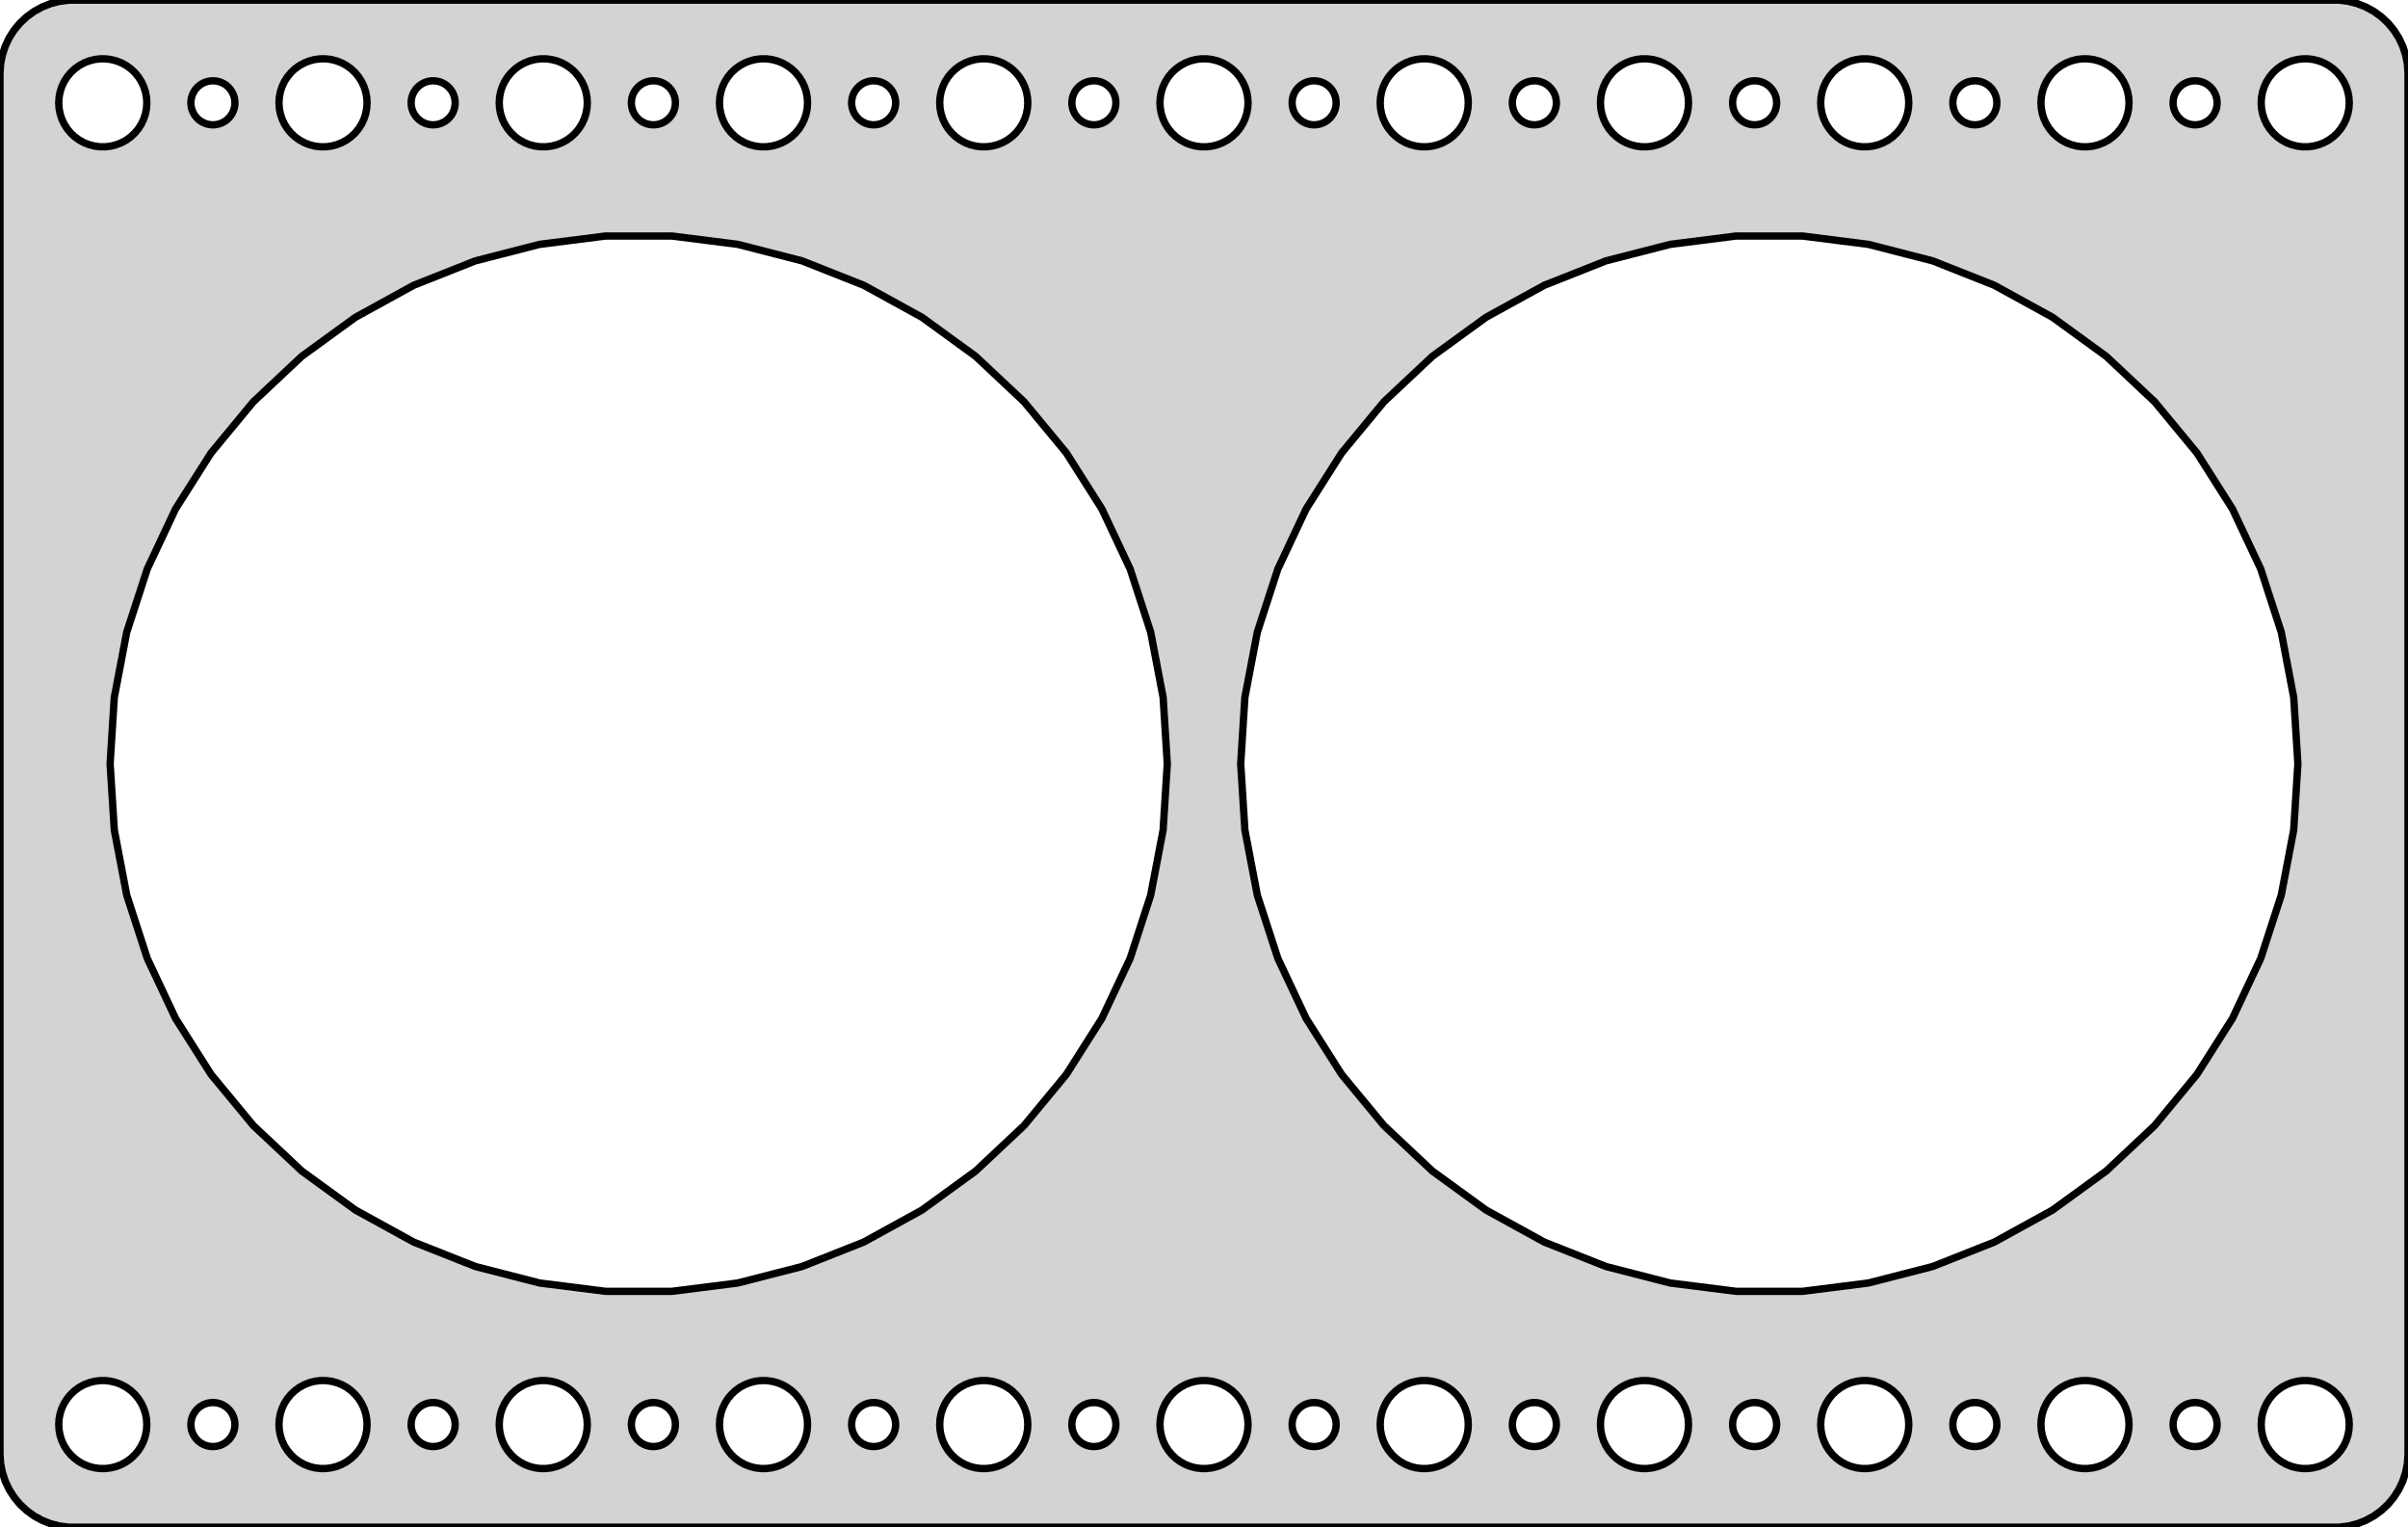 <?xml version="1.0" standalone="no"?>
<!DOCTYPE svg PUBLIC "-//W3C//DTD SVG 1.1//EN" "http://www.w3.org/Graphics/SVG/1.1/DTD/svg11.dtd">
<svg width="164mm" height="104mm" viewBox="-82 -52 164 104" xmlns="http://www.w3.org/2000/svg" version="1.1">
<title>OpenSCAD Model</title>
<path d="
M 77.937,51.911 L 78.545,51.755 L 79.129,51.524 L 79.679,51.222 L 80.187,50.853 L 80.645,50.423
 L 81.045,49.939 L 81.382,49.409 L 81.649,48.841 L 81.843,48.243 L 81.961,47.627 L 82,47
 L 82,-47 L 81.961,-47.627 L 81.843,-48.243 L 81.649,-48.841 L 81.382,-49.409 L 81.045,-49.939
 L 80.645,-50.423 L 80.187,-50.853 L 79.679,-51.222 L 79.129,-51.524 L 78.545,-51.755 L 77.937,-51.911
 L 77.314,-51.99 L -77.314,-51.99 L -77.937,-51.911 L -78.545,-51.755 L -79.129,-51.524 L -79.679,-51.222
 L -80.187,-50.853 L -80.645,-50.423 L -81.045,-49.939 L -81.382,-49.409 L -81.649,-48.841 L -81.843,-48.243
 L -81.961,-47.627 L -82,-47 L -82,47 L -81.961,47.627 L -81.843,48.243 L -81.649,48.841
 L -81.382,49.409 L -81.045,49.939 L -80.645,50.423 L -80.187,50.853 L -79.679,51.222 L -79.129,51.524
 L -78.545,51.755 L -77.937,51.911 L -77.314,51.99 L 77.314,51.99 z
M 74.812,-42.006 L 74.438,-42.053 L 74.073,-42.147 L 73.723,-42.285 L 73.392,-42.467 L 73.088,-42.688
 L 72.813,-42.946 L 72.573,-43.237 L 72.371,-43.555 L 72.211,-43.896 L 72.094,-44.254 L 72.024,-44.624
 L 72,-45 L 72.024,-45.376 L 72.094,-45.746 L 72.211,-46.104 L 72.371,-46.445 L 72.573,-46.763
 L 72.813,-47.054 L 73.088,-47.312 L 73.392,-47.533 L 73.723,-47.715 L 74.073,-47.853 L 74.438,-47.947
 L 74.812,-47.994 L 75.188,-47.994 L 75.562,-47.947 L 75.927,-47.853 L 76.277,-47.715 L 76.608,-47.533
 L 76.912,-47.312 L 77.187,-47.054 L 77.427,-46.763 L 77.629,-46.445 L 77.789,-46.104 L 77.906,-45.746
 L 77.976,-45.376 L 78,-45 L 77.976,-44.624 L 77.906,-44.254 L 77.789,-43.896 L 77.629,-43.555
 L 77.427,-43.237 L 77.187,-42.946 L 76.912,-42.688 L 76.608,-42.467 L 76.277,-42.285 L 75.927,-42.147
 L 75.562,-42.053 L 75.188,-42.006 z
M -30.188,-42.006 L -30.562,-42.053 L -30.927,-42.147 L -31.277,-42.285 L -31.608,-42.467 L -31.912,-42.688
 L -32.187,-42.946 L -32.427,-43.237 L -32.629,-43.555 L -32.789,-43.896 L -32.906,-44.254 L -32.976,-44.624
 L -33,-45 L -32.976,-45.376 L -32.906,-45.746 L -32.789,-46.104 L -32.629,-46.445 L -32.427,-46.763
 L -32.187,-47.054 L -31.912,-47.312 L -31.608,-47.533 L -31.277,-47.715 L -30.927,-47.853 L -30.562,-47.947
 L -30.188,-47.994 L -29.812,-47.994 L -29.438,-47.947 L -29.073,-47.853 L -28.723,-47.715 L -28.392,-47.533
 L -28.088,-47.312 L -27.813,-47.054 L -27.573,-46.763 L -27.371,-46.445 L -27.211,-46.104 L -27.094,-45.746
 L -27.024,-45.376 L -27,-45 L -27.024,-44.624 L -27.094,-44.254 L -27.211,-43.896 L -27.371,-43.555
 L -27.573,-43.237 L -27.813,-42.946 L -28.088,-42.688 L -28.392,-42.467 L -28.723,-42.285 L -29.073,-42.147
 L -29.438,-42.053 L -29.812,-42.006 z
M -75.188,-42.006 L -75.562,-42.053 L -75.927,-42.147 L -76.277,-42.285 L -76.608,-42.467 L -76.912,-42.688
 L -77.187,-42.946 L -77.427,-43.237 L -77.629,-43.555 L -77.789,-43.896 L -77.906,-44.254 L -77.976,-44.624
 L -78,-45 L -77.976,-45.376 L -77.906,-45.746 L -77.789,-46.104 L -77.629,-46.445 L -77.427,-46.763
 L -77.187,-47.054 L -76.912,-47.312 L -76.608,-47.533 L -76.277,-47.715 L -75.927,-47.853 L -75.562,-47.947
 L -75.188,-47.994 L -74.812,-47.994 L -74.438,-47.947 L -74.073,-47.853 L -73.723,-47.715 L -73.392,-47.533
 L -73.088,-47.312 L -72.813,-47.054 L -72.573,-46.763 L -72.371,-46.445 L -72.211,-46.104 L -72.094,-45.746
 L -72.024,-45.376 L -72,-45 L -72.024,-44.624 L -72.094,-44.254 L -72.211,-43.896 L -72.371,-43.555
 L -72.573,-43.237 L -72.813,-42.946 L -73.088,-42.688 L -73.392,-42.467 L -73.723,-42.285 L -74.073,-42.147
 L -74.438,-42.053 L -74.812,-42.006 z
M 44.812,-42.006 L 44.438,-42.053 L 44.073,-42.147 L 43.723,-42.285 L 43.392,-42.467 L 43.088,-42.688
 L 42.813,-42.946 L 42.573,-43.237 L 42.371,-43.555 L 42.211,-43.896 L 42.094,-44.254 L 42.024,-44.624
 L 42,-45 L 42.024,-45.376 L 42.094,-45.746 L 42.211,-46.104 L 42.371,-46.445 L 42.573,-46.763
 L 42.813,-47.054 L 43.088,-47.312 L 43.392,-47.533 L 43.723,-47.715 L 44.073,-47.853 L 44.438,-47.947
 L 44.812,-47.994 L 45.188,-47.994 L 45.562,-47.947 L 45.927,-47.853 L 46.277,-47.715 L 46.608,-47.533
 L 46.912,-47.312 L 47.187,-47.054 L 47.427,-46.763 L 47.629,-46.445 L 47.789,-46.104 L 47.906,-45.746
 L 47.976,-45.376 L 48,-45 L 47.976,-44.624 L 47.906,-44.254 L 47.789,-43.896 L 47.629,-43.555
 L 47.427,-43.237 L 47.187,-42.946 L 46.912,-42.688 L 46.608,-42.467 L 46.277,-42.285 L 45.927,-42.147
 L 45.562,-42.053 L 45.188,-42.006 z
M -60.188,-42.006 L -60.562,-42.053 L -60.927,-42.147 L -61.277,-42.285 L -61.608,-42.467 L -61.912,-42.688
 L -62.187,-42.946 L -62.427,-43.237 L -62.629,-43.555 L -62.789,-43.896 L -62.906,-44.254 L -62.976,-44.624
 L -63,-45 L -62.976,-45.376 L -62.906,-45.746 L -62.789,-46.104 L -62.629,-46.445 L -62.427,-46.763
 L -62.187,-47.054 L -61.912,-47.312 L -61.608,-47.533 L -61.277,-47.715 L -60.927,-47.853 L -60.562,-47.947
 L -60.188,-47.994 L -59.812,-47.994 L -59.438,-47.947 L -59.073,-47.853 L -58.723,-47.715 L -58.392,-47.533
 L -58.088,-47.312 L -57.813,-47.054 L -57.573,-46.763 L -57.371,-46.445 L -57.211,-46.104 L -57.094,-45.746
 L -57.024,-45.376 L -57,-45 L -57.024,-44.624 L -57.094,-44.254 L -57.211,-43.896 L -57.371,-43.555
 L -57.573,-43.237 L -57.813,-42.946 L -58.088,-42.688 L -58.392,-42.467 L -58.723,-42.285 L -59.073,-42.147
 L -59.438,-42.053 L -59.812,-42.006 z
M -45.188,-42.006 L -45.562,-42.053 L -45.927,-42.147 L -46.277,-42.285 L -46.608,-42.467 L -46.912,-42.688
 L -47.187,-42.946 L -47.427,-43.237 L -47.629,-43.555 L -47.789,-43.896 L -47.906,-44.254 L -47.976,-44.624
 L -48,-45 L -47.976,-45.376 L -47.906,-45.746 L -47.789,-46.104 L -47.629,-46.445 L -47.427,-46.763
 L -47.187,-47.054 L -46.912,-47.312 L -46.608,-47.533 L -46.277,-47.715 L -45.927,-47.853 L -45.562,-47.947
 L -45.188,-47.994 L -44.812,-47.994 L -44.438,-47.947 L -44.073,-47.853 L -43.723,-47.715 L -43.392,-47.533
 L -43.088,-47.312 L -42.813,-47.054 L -42.573,-46.763 L -42.371,-46.445 L -42.211,-46.104 L -42.094,-45.746
 L -42.024,-45.376 L -42,-45 L -42.024,-44.624 L -42.094,-44.254 L -42.211,-43.896 L -42.371,-43.555
 L -42.573,-43.237 L -42.813,-42.946 L -43.088,-42.688 L -43.392,-42.467 L -43.723,-42.285 L -44.073,-42.147
 L -44.438,-42.053 L -44.812,-42.006 z
M -15.188,-42.006 L -15.562,-42.053 L -15.927,-42.147 L -16.277,-42.285 L -16.608,-42.467 L -16.912,-42.688
 L -17.187,-42.946 L -17.427,-43.237 L -17.629,-43.555 L -17.789,-43.896 L -17.906,-44.254 L -17.976,-44.624
 L -18,-45 L -17.976,-45.376 L -17.906,-45.746 L -17.789,-46.104 L -17.629,-46.445 L -17.427,-46.763
 L -17.187,-47.054 L -16.912,-47.312 L -16.608,-47.533 L -16.277,-47.715 L -15.927,-47.853 L -15.562,-47.947
 L -15.188,-47.994 L -14.812,-47.994 L -14.438,-47.947 L -14.073,-47.853 L -13.723,-47.715 L -13.393,-47.533
 L -13.088,-47.312 L -12.813,-47.054 L -12.573,-46.763 L -12.371,-46.445 L -12.211,-46.104 L -12.094,-45.746
 L -12.024,-45.376 L -12,-45 L -12.024,-44.624 L -12.094,-44.254 L -12.211,-43.896 L -12.371,-43.555
 L -12.573,-43.237 L -12.813,-42.946 L -13.088,-42.688 L -13.393,-42.467 L -13.723,-42.285 L -14.073,-42.147
 L -14.438,-42.053 L -14.812,-42.006 z
M 14.812,-42.006 L 14.438,-42.053 L 14.073,-42.147 L 13.723,-42.285 L 13.393,-42.467 L 13.088,-42.688
 L 12.813,-42.946 L 12.573,-43.237 L 12.371,-43.555 L 12.211,-43.896 L 12.094,-44.254 L 12.024,-44.624
 L 12,-45 L 12.024,-45.376 L 12.094,-45.746 L 12.211,-46.104 L 12.371,-46.445 L 12.573,-46.763
 L 12.813,-47.054 L 13.088,-47.312 L 13.393,-47.533 L 13.723,-47.715 L 14.073,-47.853 L 14.438,-47.947
 L 14.812,-47.994 L 15.188,-47.994 L 15.562,-47.947 L 15.927,-47.853 L 16.277,-47.715 L 16.608,-47.533
 L 16.912,-47.312 L 17.187,-47.054 L 17.427,-46.763 L 17.629,-46.445 L 17.789,-46.104 L 17.906,-45.746
 L 17.976,-45.376 L 18,-45 L 17.976,-44.624 L 17.906,-44.254 L 17.789,-43.896 L 17.629,-43.555
 L 17.427,-43.237 L 17.187,-42.946 L 16.912,-42.688 L 16.608,-42.467 L 16.277,-42.285 L 15.927,-42.147
 L 15.562,-42.053 L 15.188,-42.006 z
M 29.812,-42.006 L 29.438,-42.053 L 29.073,-42.147 L 28.723,-42.285 L 28.392,-42.467 L 28.088,-42.688
 L 27.813,-42.946 L 27.573,-43.237 L 27.371,-43.555 L 27.211,-43.896 L 27.094,-44.254 L 27.024,-44.624
 L 27,-45 L 27.024,-45.376 L 27.094,-45.746 L 27.211,-46.104 L 27.371,-46.445 L 27.573,-46.763
 L 27.813,-47.054 L 28.088,-47.312 L 28.392,-47.533 L 28.723,-47.715 L 29.073,-47.853 L 29.438,-47.947
 L 29.812,-47.994 L 30.188,-47.994 L 30.562,-47.947 L 30.927,-47.853 L 31.277,-47.715 L 31.608,-47.533
 L 31.912,-47.312 L 32.187,-47.054 L 32.427,-46.763 L 32.629,-46.445 L 32.789,-46.104 L 32.906,-45.746
 L 32.976,-45.376 L 33,-45 L 32.976,-44.624 L 32.906,-44.254 L 32.789,-43.896 L 32.629,-43.555
 L 32.427,-43.237 L 32.187,-42.946 L 31.912,-42.688 L 31.608,-42.467 L 31.277,-42.285 L 30.927,-42.147
 L 30.562,-42.053 L 30.188,-42.006 z
M -0.188,-42.006 L -0.562,-42.053 L -0.927,-42.147 L -1.277,-42.285 L -1.607,-42.467 L -1.912,-42.688
 L -2.187,-42.946 L -2.427,-43.237 L -2.629,-43.555 L -2.789,-43.896 L -2.906,-44.254 L -2.976,-44.624
 L -3,-45 L -2.976,-45.376 L -2.906,-45.746 L -2.789,-46.104 L -2.629,-46.445 L -2.427,-46.763
 L -2.187,-47.054 L -1.912,-47.312 L -1.607,-47.533 L -1.277,-47.715 L -0.927,-47.853 L -0.562,-47.947
 L -0.188,-47.994 L 0.188,-47.994 L 0.562,-47.947 L 0.927,-47.853 L 1.277,-47.715 L 1.607,-47.533
 L 1.912,-47.312 L 2.187,-47.054 L 2.427,-46.763 L 2.629,-46.445 L 2.789,-46.104 L 2.906,-45.746
 L 2.976,-45.376 L 3,-45 L 2.976,-44.624 L 2.906,-44.254 L 2.789,-43.896 L 2.629,-43.555
 L 2.427,-43.237 L 2.187,-42.946 L 1.912,-42.688 L 1.607,-42.467 L 1.277,-42.285 L 0.927,-42.147
 L 0.562,-42.053 L 0.188,-42.006 z
M 59.812,-42.006 L 59.438,-42.053 L 59.073,-42.147 L 58.723,-42.285 L 58.392,-42.467 L 58.088,-42.688
 L 57.813,-42.946 L 57.573,-43.237 L 57.371,-43.555 L 57.211,-43.896 L 57.094,-44.254 L 57.024,-44.624
 L 57,-45 L 57.024,-45.376 L 57.094,-45.746 L 57.211,-46.104 L 57.371,-46.445 L 57.573,-46.763
 L 57.813,-47.054 L 58.088,-47.312 L 58.392,-47.533 L 58.723,-47.715 L 59.073,-47.853 L 59.438,-47.947
 L 59.812,-47.994 L 60.188,-47.994 L 60.562,-47.947 L 60.927,-47.853 L 61.277,-47.715 L 61.608,-47.533
 L 61.912,-47.312 L 62.187,-47.054 L 62.427,-46.763 L 62.629,-46.445 L 62.789,-46.104 L 62.906,-45.746
 L 62.976,-45.376 L 63,-45 L 62.976,-44.624 L 62.906,-44.254 L 62.789,-43.896 L 62.629,-43.555
 L 62.427,-43.237 L 62.187,-42.946 L 61.912,-42.688 L 61.608,-42.467 L 61.277,-42.285 L 60.927,-42.147
 L 60.562,-42.053 L 60.188,-42.006 z
M 67.406,-43.503 L 67.219,-43.527 L 67.037,-43.573 L 66.861,-43.643 L 66.696,-43.733 L 66.544,-43.844
 L 66.406,-43.973 L 66.287,-44.118 L 66.186,-44.277 L 66.105,-44.448 L 66.047,-44.627 L 66.012,-44.812
 L 66,-45 L 66.012,-45.188 L 66.047,-45.373 L 66.105,-45.552 L 66.186,-45.723 L 66.287,-45.882
 L 66.406,-46.027 L 66.544,-46.156 L 66.696,-46.267 L 66.861,-46.357 L 67.037,-46.427 L 67.219,-46.473
 L 67.406,-46.497 L 67.594,-46.497 L 67.781,-46.473 L 67.963,-46.427 L 68.139,-46.357 L 68.304,-46.267
 L 68.456,-46.156 L 68.593,-46.027 L 68.713,-45.882 L 68.814,-45.723 L 68.895,-45.552 L 68.953,-45.373
 L 68.988,-45.188 L 69,-45 L 68.988,-44.812 L 68.953,-44.627 L 68.895,-44.448 L 68.814,-44.277
 L 68.713,-44.118 L 68.593,-43.973 L 68.456,-43.844 L 68.304,-43.733 L 68.139,-43.643 L 67.963,-43.573
 L 67.781,-43.527 L 67.594,-43.503 z
M 52.406,-43.503 L 52.219,-43.527 L 52.036,-43.573 L 51.861,-43.643 L 51.696,-43.733 L 51.544,-43.844
 L 51.407,-43.973 L 51.286,-44.118 L 51.185,-44.277 L 51.105,-44.448 L 51.047,-44.627 L 51.012,-44.812
 L 51,-45 L 51.012,-45.188 L 51.047,-45.373 L 51.105,-45.552 L 51.185,-45.723 L 51.286,-45.882
 L 51.407,-46.027 L 51.544,-46.156 L 51.696,-46.267 L 51.861,-46.357 L 52.036,-46.427 L 52.219,-46.473
 L 52.406,-46.497 L 52.594,-46.497 L 52.781,-46.473 L 52.964,-46.427 L 53.139,-46.357 L 53.304,-46.267
 L 53.456,-46.156 L 53.593,-46.027 L 53.714,-45.882 L 53.815,-45.723 L 53.895,-45.552 L 53.953,-45.373
 L 53.988,-45.188 L 54,-45 L 53.988,-44.812 L 53.953,-44.627 L 53.895,-44.448 L 53.815,-44.277
 L 53.714,-44.118 L 53.593,-43.973 L 53.456,-43.844 L 53.304,-43.733 L 53.139,-43.643 L 52.964,-43.573
 L 52.781,-43.527 L 52.594,-43.503 z
M -52.594,-43.503 L -52.781,-43.527 L -52.964,-43.573 L -53.139,-43.643 L -53.304,-43.733 L -53.456,-43.844
 L -53.593,-43.973 L -53.714,-44.118 L -53.815,-44.277 L -53.895,-44.448 L -53.953,-44.627 L -53.988,-44.812
 L -54,-45 L -53.988,-45.188 L -53.953,-45.373 L -53.895,-45.552 L -53.815,-45.723 L -53.714,-45.882
 L -53.593,-46.027 L -53.456,-46.156 L -53.304,-46.267 L -53.139,-46.357 L -52.964,-46.427 L -52.781,-46.473
 L -52.594,-46.497 L -52.406,-46.497 L -52.219,-46.473 L -52.036,-46.427 L -51.861,-46.357 L -51.696,-46.267
 L -51.544,-46.156 L -51.407,-46.027 L -51.286,-45.882 L -51.185,-45.723 L -51.105,-45.552 L -51.047,-45.373
 L -51.012,-45.188 L -51,-45 L -51.012,-44.812 L -51.047,-44.627 L -51.105,-44.448 L -51.185,-44.277
 L -51.286,-44.118 L -51.407,-43.973 L -51.544,-43.844 L -51.696,-43.733 L -51.861,-43.643 L -52.036,-43.573
 L -52.219,-43.527 L -52.406,-43.503 z
M 7.406,-43.503 L 7.219,-43.527 L 7.036,-43.573 L 6.861,-43.643 L 6.696,-43.733 L 6.544,-43.844
 L 6.407,-43.973 L 6.286,-44.118 L 6.186,-44.277 L 6.105,-44.448 L 6.047,-44.627 L 6.012,-44.812
 L 6,-45 L 6.012,-45.188 L 6.047,-45.373 L 6.105,-45.552 L 6.186,-45.723 L 6.286,-45.882
 L 6.407,-46.027 L 6.544,-46.156 L 6.696,-46.267 L 6.861,-46.357 L 7.036,-46.427 L 7.219,-46.473
 L 7.406,-46.497 L 7.594,-46.497 L 7.781,-46.473 L 7.964,-46.427 L 8.139,-46.357 L 8.304,-46.267
 L 8.456,-46.156 L 8.593,-46.027 L 8.714,-45.882 L 8.814,-45.723 L 8.895,-45.552 L 8.953,-45.373
 L 8.988,-45.188 L 9,-45 L 8.988,-44.812 L 8.953,-44.627 L 8.895,-44.448 L 8.814,-44.277
 L 8.714,-44.118 L 8.593,-43.973 L 8.456,-43.844 L 8.304,-43.733 L 8.139,-43.643 L 7.964,-43.573
 L 7.781,-43.527 L 7.594,-43.503 z
M -22.594,-43.503 L -22.781,-43.527 L -22.963,-43.573 L -23.139,-43.643 L -23.304,-43.733 L -23.456,-43.844
 L -23.593,-43.973 L -23.713,-44.118 L -23.814,-44.277 L -23.895,-44.448 L -23.953,-44.627 L -23.988,-44.812
 L -24,-45 L -23.988,-45.188 L -23.953,-45.373 L -23.895,-45.552 L -23.814,-45.723 L -23.713,-45.882
 L -23.593,-46.027 L -23.456,-46.156 L -23.304,-46.267 L -23.139,-46.357 L -22.963,-46.427 L -22.781,-46.473
 L -22.594,-46.497 L -22.406,-46.497 L -22.219,-46.473 L -22.037,-46.427 L -21.861,-46.357 L -21.696,-46.267
 L -21.544,-46.156 L -21.407,-46.027 L -21.287,-45.882 L -21.186,-45.723 L -21.105,-45.552 L -21.047,-45.373
 L -21.012,-45.188 L -21,-45 L -21.012,-44.812 L -21.047,-44.627 L -21.105,-44.448 L -21.186,-44.277
 L -21.287,-44.118 L -21.407,-43.973 L -21.544,-43.844 L -21.696,-43.733 L -21.861,-43.643 L -22.037,-43.573
 L -22.219,-43.527 L -22.406,-43.503 z
M -7.594,-43.503 L -7.781,-43.527 L -7.964,-43.573 L -8.139,-43.643 L -8.304,-43.733 L -8.456,-43.844
 L -8.593,-43.973 L -8.714,-44.118 L -8.814,-44.277 L -8.895,-44.448 L -8.953,-44.627 L -8.988,-44.812
 L -9,-45 L -8.988,-45.188 L -8.953,-45.373 L -8.895,-45.552 L -8.814,-45.723 L -8.714,-45.882
 L -8.593,-46.027 L -8.456,-46.156 L -8.304,-46.267 L -8.139,-46.357 L -7.964,-46.427 L -7.781,-46.473
 L -7.594,-46.497 L -7.406,-46.497 L -7.219,-46.473 L -7.036,-46.427 L -6.861,-46.357 L -6.696,-46.267
 L -6.544,-46.156 L -6.407,-46.027 L -6.286,-45.882 L -6.186,-45.723 L -6.105,-45.552 L -6.047,-45.373
 L -6.012,-45.188 L -6,-45 L -6.012,-44.812 L -6.047,-44.627 L -6.105,-44.448 L -6.186,-44.277
 L -6.286,-44.118 L -6.407,-43.973 L -6.544,-43.844 L -6.696,-43.733 L -6.861,-43.643 L -7.036,-43.573
 L -7.219,-43.527 L -7.406,-43.503 z
M 22.406,-43.503 L 22.219,-43.527 L 22.037,-43.573 L 21.861,-43.643 L 21.696,-43.733 L 21.544,-43.844
 L 21.407,-43.973 L 21.287,-44.118 L 21.186,-44.277 L 21.105,-44.448 L 21.047,-44.627 L 21.012,-44.812
 L 21,-45 L 21.012,-45.188 L 21.047,-45.373 L 21.105,-45.552 L 21.186,-45.723 L 21.287,-45.882
 L 21.407,-46.027 L 21.544,-46.156 L 21.696,-46.267 L 21.861,-46.357 L 22.037,-46.427 L 22.219,-46.473
 L 22.406,-46.497 L 22.594,-46.497 L 22.781,-46.473 L 22.963,-46.427 L 23.139,-46.357 L 23.304,-46.267
 L 23.456,-46.156 L 23.593,-46.027 L 23.713,-45.882 L 23.814,-45.723 L 23.895,-45.552 L 23.953,-45.373
 L 23.988,-45.188 L 24,-45 L 23.988,-44.812 L 23.953,-44.627 L 23.895,-44.448 L 23.814,-44.277
 L 23.713,-44.118 L 23.593,-43.973 L 23.456,-43.844 L 23.304,-43.733 L 23.139,-43.643 L 22.963,-43.573
 L 22.781,-43.527 L 22.594,-43.503 z
M 37.406,-43.503 L 37.219,-43.527 L 37.036,-43.573 L 36.861,-43.643 L 36.696,-43.733 L 36.544,-43.844
 L 36.407,-43.973 L 36.286,-44.118 L 36.185,-44.277 L 36.105,-44.448 L 36.047,-44.627 L 36.012,-44.812
 L 36,-45 L 36.012,-45.188 L 36.047,-45.373 L 36.105,-45.552 L 36.185,-45.723 L 36.286,-45.882
 L 36.407,-46.027 L 36.544,-46.156 L 36.696,-46.267 L 36.861,-46.357 L 37.036,-46.427 L 37.219,-46.473
 L 37.406,-46.497 L 37.594,-46.497 L 37.781,-46.473 L 37.964,-46.427 L 38.139,-46.357 L 38.304,-46.267
 L 38.456,-46.156 L 38.593,-46.027 L 38.714,-45.882 L 38.815,-45.723 L 38.895,-45.552 L 38.953,-45.373
 L 38.988,-45.188 L 39,-45 L 38.988,-44.812 L 38.953,-44.627 L 38.895,-44.448 L 38.815,-44.277
 L 38.714,-44.118 L 38.593,-43.973 L 38.456,-43.844 L 38.304,-43.733 L 38.139,-43.643 L 37.964,-43.573
 L 37.781,-43.527 L 37.594,-43.503 z
M -67.594,-43.503 L -67.781,-43.527 L -67.963,-43.573 L -68.139,-43.643 L -68.304,-43.733 L -68.456,-43.844
 L -68.593,-43.973 L -68.713,-44.118 L -68.814,-44.277 L -68.895,-44.448 L -68.953,-44.627 L -68.988,-44.812
 L -69,-45 L -68.988,-45.188 L -68.953,-45.373 L -68.895,-45.552 L -68.814,-45.723 L -68.713,-45.882
 L -68.593,-46.027 L -68.456,-46.156 L -68.304,-46.267 L -68.139,-46.357 L -67.963,-46.427 L -67.781,-46.473
 L -67.594,-46.497 L -67.406,-46.497 L -67.219,-46.473 L -67.037,-46.427 L -66.861,-46.357 L -66.696,-46.267
 L -66.544,-46.156 L -66.406,-46.027 L -66.287,-45.882 L -66.186,-45.723 L -66.105,-45.552 L -66.047,-45.373
 L -66.012,-45.188 L -66,-45 L -66.012,-44.812 L -66.047,-44.627 L -66.105,-44.448 L -66.186,-44.277
 L -66.287,-44.118 L -66.406,-43.973 L -66.544,-43.844 L -66.696,-43.733 L -66.861,-43.643 L -67.037,-43.573
 L -67.219,-43.527 L -67.406,-43.503 z
M -37.594,-43.503 L -37.781,-43.527 L -37.964,-43.573 L -38.139,-43.643 L -38.304,-43.733 L -38.456,-43.844
 L -38.593,-43.973 L -38.714,-44.118 L -38.815,-44.277 L -38.895,-44.448 L -38.953,-44.627 L -38.988,-44.812
 L -39,-45 L -38.988,-45.188 L -38.953,-45.373 L -38.895,-45.552 L -38.815,-45.723 L -38.714,-45.882
 L -38.593,-46.027 L -38.456,-46.156 L -38.304,-46.267 L -38.139,-46.357 L -37.964,-46.427 L -37.781,-46.473
 L -37.594,-46.497 L -37.406,-46.497 L -37.219,-46.473 L -37.036,-46.427 L -36.861,-46.357 L -36.696,-46.267
 L -36.544,-46.156 L -36.407,-46.027 L -36.286,-45.882 L -36.185,-45.723 L -36.105,-45.552 L -36.047,-45.373
 L -36.012,-45.188 L -36,-45 L -36.012,-44.812 L -36.047,-44.627 L -36.105,-44.448 L -36.185,-44.277
 L -36.286,-44.118 L -36.407,-43.973 L -36.544,-43.844 L -36.696,-43.733 L -36.861,-43.643 L -37.036,-43.573
 L -37.219,-43.527 L -37.406,-43.503 z
M 2.784,4.512 L 2.5,-0 L 2.784,-4.512 L 3.631,-8.953 L 5.028,-13.252 L 6.953,-17.343
 L 9.375,-21.16 L 12.257,-24.644 L 15.553,-27.738 L 19.21,-30.396 L 23.172,-32.574 L 27.375,-34.238
 L 31.754,-35.362 L 36.239,-35.929 L 40.761,-35.929 L 45.246,-35.362 L 49.625,-34.238 L 53.828,-32.574
 L 57.79,-30.396 L 61.447,-27.738 L 64.743,-24.644 L 67.625,-21.16 L 70.047,-17.343 L 71.972,-13.252
 L 73.369,-8.953 L 74.216,-4.512 L 74.5,-0 L 74.216,4.512 L 73.369,8.953 L 71.972,13.252
 L 70.047,17.343 L 67.625,21.16 L 64.743,24.644 L 61.447,27.738 L 57.79,30.396 L 53.828,32.574
 L 49.625,34.238 L 45.246,35.362 L 40.761,35.929 L 36.239,35.929 L 31.754,35.362 L 27.375,34.238
 L 23.172,32.574 L 19.21,30.396 L 15.553,27.738 L 12.257,24.644 L 9.375,21.16 L 6.953,17.343
 L 5.028,13.252 L 3.631,8.953 z
M -45.188,47.994 L -45.562,47.947 L -45.927,47.853 L -46.277,47.715 L -46.608,47.533 L -46.912,47.312
 L -47.187,47.054 L -47.427,46.763 L -47.629,46.445 L -47.789,46.104 L -47.906,45.746 L -47.976,45.376
 L -48,45 L -47.976,44.624 L -47.906,44.254 L -47.789,43.896 L -47.629,43.555 L -47.427,43.237
 L -47.187,42.946 L -46.912,42.688 L -46.608,42.467 L -46.277,42.285 L -45.927,42.147 L -45.562,42.053
 L -45.188,42.006 L -44.812,42.006 L -44.438,42.053 L -44.073,42.147 L -43.723,42.285 L -43.392,42.467
 L -43.088,42.688 L -42.813,42.946 L -42.573,43.237 L -42.371,43.555 L -42.211,43.896 L -42.094,44.254
 L -42.024,44.624 L -42,45 L -42.024,45.376 L -42.094,45.746 L -42.211,46.104 L -42.371,46.445
 L -42.573,46.763 L -42.813,47.054 L -43.088,47.312 L -43.392,47.533 L -43.723,47.715 L -44.073,47.853
 L -44.438,47.947 L -44.812,47.994 z
M 44.812,47.994 L 44.438,47.947 L 44.073,47.853 L 43.723,47.715 L 43.392,47.533 L 43.088,47.312
 L 42.813,47.054 L 42.573,46.763 L 42.371,46.445 L 42.211,46.104 L 42.094,45.746 L 42.024,45.376
 L 42,45 L 42.024,44.624 L 42.094,44.254 L 42.211,43.896 L 42.371,43.555 L 42.573,43.237
 L 42.813,42.946 L 43.088,42.688 L 43.392,42.467 L 43.723,42.285 L 44.073,42.147 L 44.438,42.053
 L 44.812,42.006 L 45.188,42.006 L 45.562,42.053 L 45.927,42.147 L 46.277,42.285 L 46.608,42.467
 L 46.912,42.688 L 47.187,42.946 L 47.427,43.237 L 47.629,43.555 L 47.789,43.896 L 47.906,44.254
 L 47.976,44.624 L 48,45 L 47.976,45.376 L 47.906,45.746 L 47.789,46.104 L 47.629,46.445
 L 47.427,46.763 L 47.187,47.054 L 46.912,47.312 L 46.608,47.533 L 46.277,47.715 L 45.927,47.853
 L 45.562,47.947 L 45.188,47.994 z
M -60.188,47.994 L -60.562,47.947 L -60.927,47.853 L -61.277,47.715 L -61.608,47.533 L -61.912,47.312
 L -62.187,47.054 L -62.427,46.763 L -62.629,46.445 L -62.789,46.104 L -62.906,45.746 L -62.976,45.376
 L -63,45 L -62.976,44.624 L -62.906,44.254 L -62.789,43.896 L -62.629,43.555 L -62.427,43.237
 L -62.187,42.946 L -61.912,42.688 L -61.608,42.467 L -61.277,42.285 L -60.927,42.147 L -60.562,42.053
 L -60.188,42.006 L -59.812,42.006 L -59.438,42.053 L -59.073,42.147 L -58.723,42.285 L -58.392,42.467
 L -58.088,42.688 L -57.813,42.946 L -57.573,43.237 L -57.371,43.555 L -57.211,43.896 L -57.094,44.254
 L -57.024,44.624 L -57,45 L -57.024,45.376 L -57.094,45.746 L -57.211,46.104 L -57.371,46.445
 L -57.573,46.763 L -57.813,47.054 L -58.088,47.312 L -58.392,47.533 L -58.723,47.715 L -59.073,47.853
 L -59.438,47.947 L -59.812,47.994 z
M 74.812,47.994 L 74.438,47.947 L 74.073,47.853 L 73.723,47.715 L 73.392,47.533 L 73.088,47.312
 L 72.813,47.054 L 72.573,46.763 L 72.371,46.445 L 72.211,46.104 L 72.094,45.746 L 72.024,45.376
 L 72,45 L 72.024,44.624 L 72.094,44.254 L 72.211,43.896 L 72.371,43.555 L 72.573,43.237
 L 72.813,42.946 L 73.088,42.688 L 73.392,42.467 L 73.723,42.285 L 74.073,42.147 L 74.438,42.053
 L 74.812,42.006 L 75.188,42.006 L 75.562,42.053 L 75.927,42.147 L 76.277,42.285 L 76.608,42.467
 L 76.912,42.688 L 77.187,42.946 L 77.427,43.237 L 77.629,43.555 L 77.789,43.896 L 77.906,44.254
 L 77.976,44.624 L 78,45 L 77.976,45.376 L 77.906,45.746 L 77.789,46.104 L 77.629,46.445
 L 77.427,46.763 L 77.187,47.054 L 76.912,47.312 L 76.608,47.533 L 76.277,47.715 L 75.927,47.853
 L 75.562,47.947 L 75.188,47.994 z
M -30.188,47.994 L -30.562,47.947 L -30.927,47.853 L -31.277,47.715 L -31.608,47.533 L -31.912,47.312
 L -32.187,47.054 L -32.427,46.763 L -32.629,46.445 L -32.789,46.104 L -32.906,45.746 L -32.976,45.376
 L -33,45 L -32.976,44.624 L -32.906,44.254 L -32.789,43.896 L -32.629,43.555 L -32.427,43.237
 L -32.187,42.946 L -31.912,42.688 L -31.608,42.467 L -31.277,42.285 L -30.927,42.147 L -30.562,42.053
 L -30.188,42.006 L -29.812,42.006 L -29.438,42.053 L -29.073,42.147 L -28.723,42.285 L -28.392,42.467
 L -28.088,42.688 L -27.813,42.946 L -27.573,43.237 L -27.371,43.555 L -27.211,43.896 L -27.094,44.254
 L -27.024,44.624 L -27,45 L -27.024,45.376 L -27.094,45.746 L -27.211,46.104 L -27.371,46.445
 L -27.573,46.763 L -27.813,47.054 L -28.088,47.312 L -28.392,47.533 L -28.723,47.715 L -29.073,47.853
 L -29.438,47.947 L -29.812,47.994 z
M 14.812,47.994 L 14.438,47.947 L 14.073,47.853 L 13.723,47.715 L 13.393,47.533 L 13.088,47.312
 L 12.813,47.054 L 12.573,46.763 L 12.371,46.445 L 12.211,46.104 L 12.094,45.746 L 12.024,45.376
 L 12,45 L 12.024,44.624 L 12.094,44.254 L 12.211,43.896 L 12.371,43.555 L 12.573,43.237
 L 12.813,42.946 L 13.088,42.688 L 13.393,42.467 L 13.723,42.285 L 14.073,42.147 L 14.438,42.053
 L 14.812,42.006 L 15.188,42.006 L 15.562,42.053 L 15.927,42.147 L 16.277,42.285 L 16.608,42.467
 L 16.912,42.688 L 17.187,42.946 L 17.427,43.237 L 17.629,43.555 L 17.789,43.896 L 17.906,44.254
 L 17.976,44.624 L 18,45 L 17.976,45.376 L 17.906,45.746 L 17.789,46.104 L 17.629,46.445
 L 17.427,46.763 L 17.187,47.054 L 16.912,47.312 L 16.608,47.533 L 16.277,47.715 L 15.927,47.853
 L 15.562,47.947 L 15.188,47.994 z
M -15.188,47.994 L -15.562,47.947 L -15.927,47.853 L -16.277,47.715 L -16.608,47.533 L -16.912,47.312
 L -17.187,47.054 L -17.427,46.763 L -17.629,46.445 L -17.789,46.104 L -17.906,45.746 L -17.976,45.376
 L -18,45 L -17.976,44.624 L -17.906,44.254 L -17.789,43.896 L -17.629,43.555 L -17.427,43.237
 L -17.187,42.946 L -16.912,42.688 L -16.608,42.467 L -16.277,42.285 L -15.927,42.147 L -15.562,42.053
 L -15.188,42.006 L -14.812,42.006 L -14.438,42.053 L -14.073,42.147 L -13.723,42.285 L -13.393,42.467
 L -13.088,42.688 L -12.813,42.946 L -12.573,43.237 L -12.371,43.555 L -12.211,43.896 L -12.094,44.254
 L -12.024,44.624 L -12,45 L -12.024,45.376 L -12.094,45.746 L -12.211,46.104 L -12.371,46.445
 L -12.573,46.763 L -12.813,47.054 L -13.088,47.312 L -13.393,47.533 L -13.723,47.715 L -14.073,47.853
 L -14.438,47.947 L -14.812,47.994 z
M -0.188,47.994 L -0.562,47.947 L -0.927,47.853 L -1.277,47.715 L -1.607,47.533 L -1.912,47.312
 L -2.187,47.054 L -2.427,46.763 L -2.629,46.445 L -2.789,46.104 L -2.906,45.746 L -2.976,45.376
 L -3,45 L -2.976,44.624 L -2.906,44.254 L -2.789,43.896 L -2.629,43.555 L -2.427,43.237
 L -2.187,42.946 L -1.912,42.688 L -1.607,42.467 L -1.277,42.285 L -0.927,42.147 L -0.562,42.053
 L -0.188,42.006 L 0.188,42.006 L 0.562,42.053 L 0.927,42.147 L 1.277,42.285 L 1.607,42.467
 L 1.912,42.688 L 2.187,42.946 L 2.427,43.237 L 2.629,43.555 L 2.789,43.896 L 2.906,44.254
 L 2.976,44.624 L 3,45 L 2.976,45.376 L 2.906,45.746 L 2.789,46.104 L 2.629,46.445
 L 2.427,46.763 L 2.187,47.054 L 1.912,47.312 L 1.607,47.533 L 1.277,47.715 L 0.927,47.853
 L 0.562,47.947 L 0.188,47.994 z
M 29.812,47.994 L 29.438,47.947 L 29.073,47.853 L 28.723,47.715 L 28.392,47.533 L 28.088,47.312
 L 27.813,47.054 L 27.573,46.763 L 27.371,46.445 L 27.211,46.104 L 27.094,45.746 L 27.024,45.376
 L 27,45 L 27.024,44.624 L 27.094,44.254 L 27.211,43.896 L 27.371,43.555 L 27.573,43.237
 L 27.813,42.946 L 28.088,42.688 L 28.392,42.467 L 28.723,42.285 L 29.073,42.147 L 29.438,42.053
 L 29.812,42.006 L 30.188,42.006 L 30.562,42.053 L 30.927,42.147 L 31.277,42.285 L 31.608,42.467
 L 31.912,42.688 L 32.187,42.946 L 32.427,43.237 L 32.629,43.555 L 32.789,43.896 L 32.906,44.254
 L 32.976,44.624 L 33,45 L 32.976,45.376 L 32.906,45.746 L 32.789,46.104 L 32.629,46.445
 L 32.427,46.763 L 32.187,47.054 L 31.912,47.312 L 31.608,47.533 L 31.277,47.715 L 30.927,47.853
 L 30.562,47.947 L 30.188,47.994 z
M -75.188,47.994 L -75.562,47.947 L -75.927,47.853 L -76.277,47.715 L -76.608,47.533 L -76.912,47.312
 L -77.187,47.054 L -77.427,46.763 L -77.629,46.445 L -77.789,46.104 L -77.906,45.746 L -77.976,45.376
 L -78,45 L -77.976,44.624 L -77.906,44.254 L -77.789,43.896 L -77.629,43.555 L -77.427,43.237
 L -77.187,42.946 L -76.912,42.688 L -76.608,42.467 L -76.277,42.285 L -75.927,42.147 L -75.562,42.053
 L -75.188,42.006 L -74.812,42.006 L -74.438,42.053 L -74.073,42.147 L -73.723,42.285 L -73.392,42.467
 L -73.088,42.688 L -72.813,42.946 L -72.573,43.237 L -72.371,43.555 L -72.211,43.896 L -72.094,44.254
 L -72.024,44.624 L -72,45 L -72.024,45.376 L -72.094,45.746 L -72.211,46.104 L -72.371,46.445
 L -72.573,46.763 L -72.813,47.054 L -73.088,47.312 L -73.392,47.533 L -73.723,47.715 L -74.073,47.853
 L -74.438,47.947 L -74.812,47.994 z
M 59.812,47.994 L 59.438,47.947 L 59.073,47.853 L 58.723,47.715 L 58.392,47.533 L 58.088,47.312
 L 57.813,47.054 L 57.573,46.763 L 57.371,46.445 L 57.211,46.104 L 57.094,45.746 L 57.024,45.376
 L 57,45 L 57.024,44.624 L 57.094,44.254 L 57.211,43.896 L 57.371,43.555 L 57.573,43.237
 L 57.813,42.946 L 58.088,42.688 L 58.392,42.467 L 58.723,42.285 L 59.073,42.147 L 59.438,42.053
 L 59.812,42.006 L 60.188,42.006 L 60.562,42.053 L 60.927,42.147 L 61.277,42.285 L 61.608,42.467
 L 61.912,42.688 L 62.187,42.946 L 62.427,43.237 L 62.629,43.555 L 62.789,43.896 L 62.906,44.254
 L 62.976,44.624 L 63,45 L 62.976,45.376 L 62.906,45.746 L 62.789,46.104 L 62.629,46.445
 L 62.427,46.763 L 62.187,47.054 L 61.912,47.312 L 61.608,47.533 L 61.277,47.715 L 60.927,47.853
 L 60.562,47.947 L 60.188,47.994 z
M 67.406,46.497 L 67.219,46.473 L 67.037,46.427 L 66.861,46.357 L 66.696,46.267 L 66.544,46.156
 L 66.406,46.027 L 66.287,45.882 L 66.186,45.723 L 66.105,45.552 L 66.047,45.373 L 66.012,45.188
 L 66,45 L 66.012,44.812 L 66.047,44.627 L 66.105,44.448 L 66.186,44.277 L 66.287,44.118
 L 66.406,43.973 L 66.544,43.844 L 66.696,43.733 L 66.861,43.643 L 67.037,43.573 L 67.219,43.527
 L 67.406,43.503 L 67.594,43.503 L 67.781,43.527 L 67.963,43.573 L 68.139,43.643 L 68.304,43.733
 L 68.456,43.844 L 68.593,43.973 L 68.713,44.118 L 68.814,44.277 L 68.895,44.448 L 68.953,44.627
 L 68.988,44.812 L 69,45 L 68.988,45.188 L 68.953,45.373 L 68.895,45.552 L 68.814,45.723
 L 68.713,45.882 L 68.593,46.027 L 68.456,46.156 L 68.304,46.267 L 68.139,46.357 L 67.963,46.427
 L 67.781,46.473 L 67.594,46.497 z
M 52.406,46.497 L 52.219,46.473 L 52.036,46.427 L 51.861,46.357 L 51.696,46.267 L 51.544,46.156
 L 51.407,46.027 L 51.286,45.882 L 51.185,45.723 L 51.105,45.552 L 51.047,45.373 L 51.012,45.188
 L 51,45 L 51.012,44.812 L 51.047,44.627 L 51.105,44.448 L 51.185,44.277 L 51.286,44.118
 L 51.407,43.973 L 51.544,43.844 L 51.696,43.733 L 51.861,43.643 L 52.036,43.573 L 52.219,43.527
 L 52.406,43.503 L 52.594,43.503 L 52.781,43.527 L 52.964,43.573 L 53.139,43.643 L 53.304,43.733
 L 53.456,43.844 L 53.593,43.973 L 53.714,44.118 L 53.815,44.277 L 53.895,44.448 L 53.953,44.627
 L 53.988,44.812 L 54,45 L 53.988,45.188 L 53.953,45.373 L 53.895,45.552 L 53.815,45.723
 L 53.714,45.882 L 53.593,46.027 L 53.456,46.156 L 53.304,46.267 L 53.139,46.357 L 52.964,46.427
 L 52.781,46.473 L 52.594,46.497 z
M 22.406,46.497 L 22.219,46.473 L 22.037,46.427 L 21.861,46.357 L 21.696,46.267 L 21.544,46.156
 L 21.407,46.027 L 21.287,45.882 L 21.186,45.723 L 21.105,45.552 L 21.047,45.373 L 21.012,45.188
 L 21,45 L 21.012,44.812 L 21.047,44.627 L 21.105,44.448 L 21.186,44.277 L 21.287,44.118
 L 21.407,43.973 L 21.544,43.844 L 21.696,43.733 L 21.861,43.643 L 22.037,43.573 L 22.219,43.527
 L 22.406,43.503 L 22.594,43.503 L 22.781,43.527 L 22.963,43.573 L 23.139,43.643 L 23.304,43.733
 L 23.456,43.844 L 23.593,43.973 L 23.713,44.118 L 23.814,44.277 L 23.895,44.448 L 23.953,44.627
 L 23.988,44.812 L 24,45 L 23.988,45.188 L 23.953,45.373 L 23.895,45.552 L 23.814,45.723
 L 23.713,45.882 L 23.593,46.027 L 23.456,46.156 L 23.304,46.267 L 23.139,46.357 L 22.963,46.427
 L 22.781,46.473 L 22.594,46.497 z
M 7.406,46.497 L 7.219,46.473 L 7.036,46.427 L 6.861,46.357 L 6.696,46.267 L 6.544,46.156
 L 6.407,46.027 L 6.286,45.882 L 6.186,45.723 L 6.105,45.552 L 6.047,45.373 L 6.012,45.188
 L 6,45 L 6.012,44.812 L 6.047,44.627 L 6.105,44.448 L 6.186,44.277 L 6.286,44.118
 L 6.407,43.973 L 6.544,43.844 L 6.696,43.733 L 6.861,43.643 L 7.036,43.573 L 7.219,43.527
 L 7.406,43.503 L 7.594,43.503 L 7.781,43.527 L 7.964,43.573 L 8.139,43.643 L 8.304,43.733
 L 8.456,43.844 L 8.593,43.973 L 8.714,44.118 L 8.814,44.277 L 8.895,44.448 L 8.953,44.627
 L 8.988,44.812 L 9,45 L 8.988,45.188 L 8.953,45.373 L 8.895,45.552 L 8.814,45.723
 L 8.714,45.882 L 8.593,46.027 L 8.456,46.156 L 8.304,46.267 L 8.139,46.357 L 7.964,46.427
 L 7.781,46.473 L 7.594,46.497 z
M -52.594,46.497 L -52.781,46.473 L -52.964,46.427 L -53.139,46.357 L -53.304,46.267 L -53.456,46.156
 L -53.593,46.027 L -53.714,45.882 L -53.815,45.723 L -53.895,45.552 L -53.953,45.373 L -53.988,45.188
 L -54,45 L -53.988,44.812 L -53.953,44.627 L -53.895,44.448 L -53.815,44.277 L -53.714,44.118
 L -53.593,43.973 L -53.456,43.844 L -53.304,43.733 L -53.139,43.643 L -52.964,43.573 L -52.781,43.527
 L -52.594,43.503 L -52.406,43.503 L -52.219,43.527 L -52.036,43.573 L -51.861,43.643 L -51.696,43.733
 L -51.544,43.844 L -51.407,43.973 L -51.286,44.118 L -51.185,44.277 L -51.105,44.448 L -51.047,44.627
 L -51.012,44.812 L -51,45 L -51.012,45.188 L -51.047,45.373 L -51.105,45.552 L -51.185,45.723
 L -51.286,45.882 L -51.407,46.027 L -51.544,46.156 L -51.696,46.267 L -51.861,46.357 L -52.036,46.427
 L -52.219,46.473 L -52.406,46.497 z
M -67.594,46.497 L -67.781,46.473 L -67.963,46.427 L -68.139,46.357 L -68.304,46.267 L -68.456,46.156
 L -68.593,46.027 L -68.713,45.882 L -68.814,45.723 L -68.895,45.552 L -68.953,45.373 L -68.988,45.188
 L -69,45 L -68.988,44.812 L -68.953,44.627 L -68.895,44.448 L -68.814,44.277 L -68.713,44.118
 L -68.593,43.973 L -68.456,43.844 L -68.304,43.733 L -68.139,43.643 L -67.963,43.573 L -67.781,43.527
 L -67.594,43.503 L -67.406,43.503 L -67.219,43.527 L -67.037,43.573 L -66.861,43.643 L -66.696,43.733
 L -66.544,43.844 L -66.406,43.973 L -66.287,44.118 L -66.186,44.277 L -66.105,44.448 L -66.047,44.627
 L -66.012,44.812 L -66,45 L -66.012,45.188 L -66.047,45.373 L -66.105,45.552 L -66.186,45.723
 L -66.287,45.882 L -66.406,46.027 L -66.544,46.156 L -66.696,46.267 L -66.861,46.357 L -67.037,46.427
 L -67.219,46.473 L -67.406,46.497 z
M 37.406,46.497 L 37.219,46.473 L 37.036,46.427 L 36.861,46.357 L 36.696,46.267 L 36.544,46.156
 L 36.407,46.027 L 36.286,45.882 L 36.185,45.723 L 36.105,45.552 L 36.047,45.373 L 36.012,45.188
 L 36,45 L 36.012,44.812 L 36.047,44.627 L 36.105,44.448 L 36.185,44.277 L 36.286,44.118
 L 36.407,43.973 L 36.544,43.844 L 36.696,43.733 L 36.861,43.643 L 37.036,43.573 L 37.219,43.527
 L 37.406,43.503 L 37.594,43.503 L 37.781,43.527 L 37.964,43.573 L 38.139,43.643 L 38.304,43.733
 L 38.456,43.844 L 38.593,43.973 L 38.714,44.118 L 38.815,44.277 L 38.895,44.448 L 38.953,44.627
 L 38.988,44.812 L 39,45 L 38.988,45.188 L 38.953,45.373 L 38.895,45.552 L 38.815,45.723
 L 38.714,45.882 L 38.593,46.027 L 38.456,46.156 L 38.304,46.267 L 38.139,46.357 L 37.964,46.427
 L 37.781,46.473 L 37.594,46.497 z
M -22.594,46.497 L -22.781,46.473 L -22.963,46.427 L -23.139,46.357 L -23.304,46.267 L -23.456,46.156
 L -23.593,46.027 L -23.713,45.882 L -23.814,45.723 L -23.895,45.552 L -23.953,45.373 L -23.988,45.188
 L -24,45 L -23.988,44.812 L -23.953,44.627 L -23.895,44.448 L -23.814,44.277 L -23.713,44.118
 L -23.593,43.973 L -23.456,43.844 L -23.304,43.733 L -23.139,43.643 L -22.963,43.573 L -22.781,43.527
 L -22.594,43.503 L -22.406,43.503 L -22.219,43.527 L -22.037,43.573 L -21.861,43.643 L -21.696,43.733
 L -21.544,43.844 L -21.407,43.973 L -21.287,44.118 L -21.186,44.277 L -21.105,44.448 L -21.047,44.627
 L -21.012,44.812 L -21,45 L -21.012,45.188 L -21.047,45.373 L -21.105,45.552 L -21.186,45.723
 L -21.287,45.882 L -21.407,46.027 L -21.544,46.156 L -21.696,46.267 L -21.861,46.357 L -22.037,46.427
 L -22.219,46.473 L -22.406,46.497 z
M -7.594,46.497 L -7.781,46.473 L -7.964,46.427 L -8.139,46.357 L -8.304,46.267 L -8.456,46.156
 L -8.593,46.027 L -8.714,45.882 L -8.814,45.723 L -8.895,45.552 L -8.953,45.373 L -8.988,45.188
 L -9,45 L -8.988,44.812 L -8.953,44.627 L -8.895,44.448 L -8.814,44.277 L -8.714,44.118
 L -8.593,43.973 L -8.456,43.844 L -8.304,43.733 L -8.139,43.643 L -7.964,43.573 L -7.781,43.527
 L -7.594,43.503 L -7.406,43.503 L -7.219,43.527 L -7.036,43.573 L -6.861,43.643 L -6.696,43.733
 L -6.544,43.844 L -6.407,43.973 L -6.286,44.118 L -6.186,44.277 L -6.105,44.448 L -6.047,44.627
 L -6.012,44.812 L -6,45 L -6.012,45.188 L -6.047,45.373 L -6.105,45.552 L -6.186,45.723
 L -6.286,45.882 L -6.407,46.027 L -6.544,46.156 L -6.696,46.267 L -6.861,46.357 L -7.036,46.427
 L -7.219,46.473 L -7.406,46.497 z
M -37.594,46.497 L -37.781,46.473 L -37.964,46.427 L -38.139,46.357 L -38.304,46.267 L -38.456,46.156
 L -38.593,46.027 L -38.714,45.882 L -38.815,45.723 L -38.895,45.552 L -38.953,45.373 L -38.988,45.188
 L -39,45 L -38.988,44.812 L -38.953,44.627 L -38.895,44.448 L -38.815,44.277 L -38.714,44.118
 L -38.593,43.973 L -38.456,43.844 L -38.304,43.733 L -38.139,43.643 L -37.964,43.573 L -37.781,43.527
 L -37.594,43.503 L -37.406,43.503 L -37.219,43.527 L -37.036,43.573 L -36.861,43.643 L -36.696,43.733
 L -36.544,43.844 L -36.407,43.973 L -36.286,44.118 L -36.185,44.277 L -36.105,44.448 L -36.047,44.627
 L -36.012,44.812 L -36,45 L -36.012,45.188 L -36.047,45.373 L -36.105,45.552 L -36.185,45.723
 L -36.286,45.882 L -36.407,46.027 L -36.544,46.156 L -36.696,46.267 L -36.861,46.357 L -37.036,46.427
 L -37.219,46.473 L -37.406,46.497 z
M -9.375,21.16 L -12.257,24.644 L -15.553,27.738 L -19.21,30.396 L -23.172,32.574 L -27.375,34.238
 L -31.754,35.362 L -36.239,35.929 L -40.761,35.929 L -45.246,35.362 L -49.625,34.238 L -53.828,32.574
 L -57.79,30.396 L -61.447,27.738 L -64.743,24.644 L -67.625,21.16 L -70.047,17.343 L -71.972,13.252
 L -73.369,8.953 L -74.216,4.512 L -74.5,-0 L -74.216,-4.512 L -73.369,-8.953 L -71.972,-13.252
 L -70.047,-17.343 L -67.625,-21.16 L -64.743,-24.644 L -61.447,-27.738 L -57.79,-30.396 L -53.828,-32.574
 L -49.625,-34.238 L -45.246,-35.362 L -40.761,-35.929 L -36.239,-35.929 L -31.754,-35.362 L -27.375,-34.238
 L -23.172,-32.574 L -19.21,-30.396 L -15.553,-27.738 L -12.257,-24.644 L -9.375,-21.16 L -6.953,-17.343
 L -5.028,-13.252 L -3.631,-8.953 L -2.784,-4.512 L -2.5,-0 L -2.784,4.512 L -3.631,8.953
 L -5.028,13.252 L -6.953,17.343 z
" stroke="black" fill="lightgray" stroke-width="0.5"/>
</svg>
